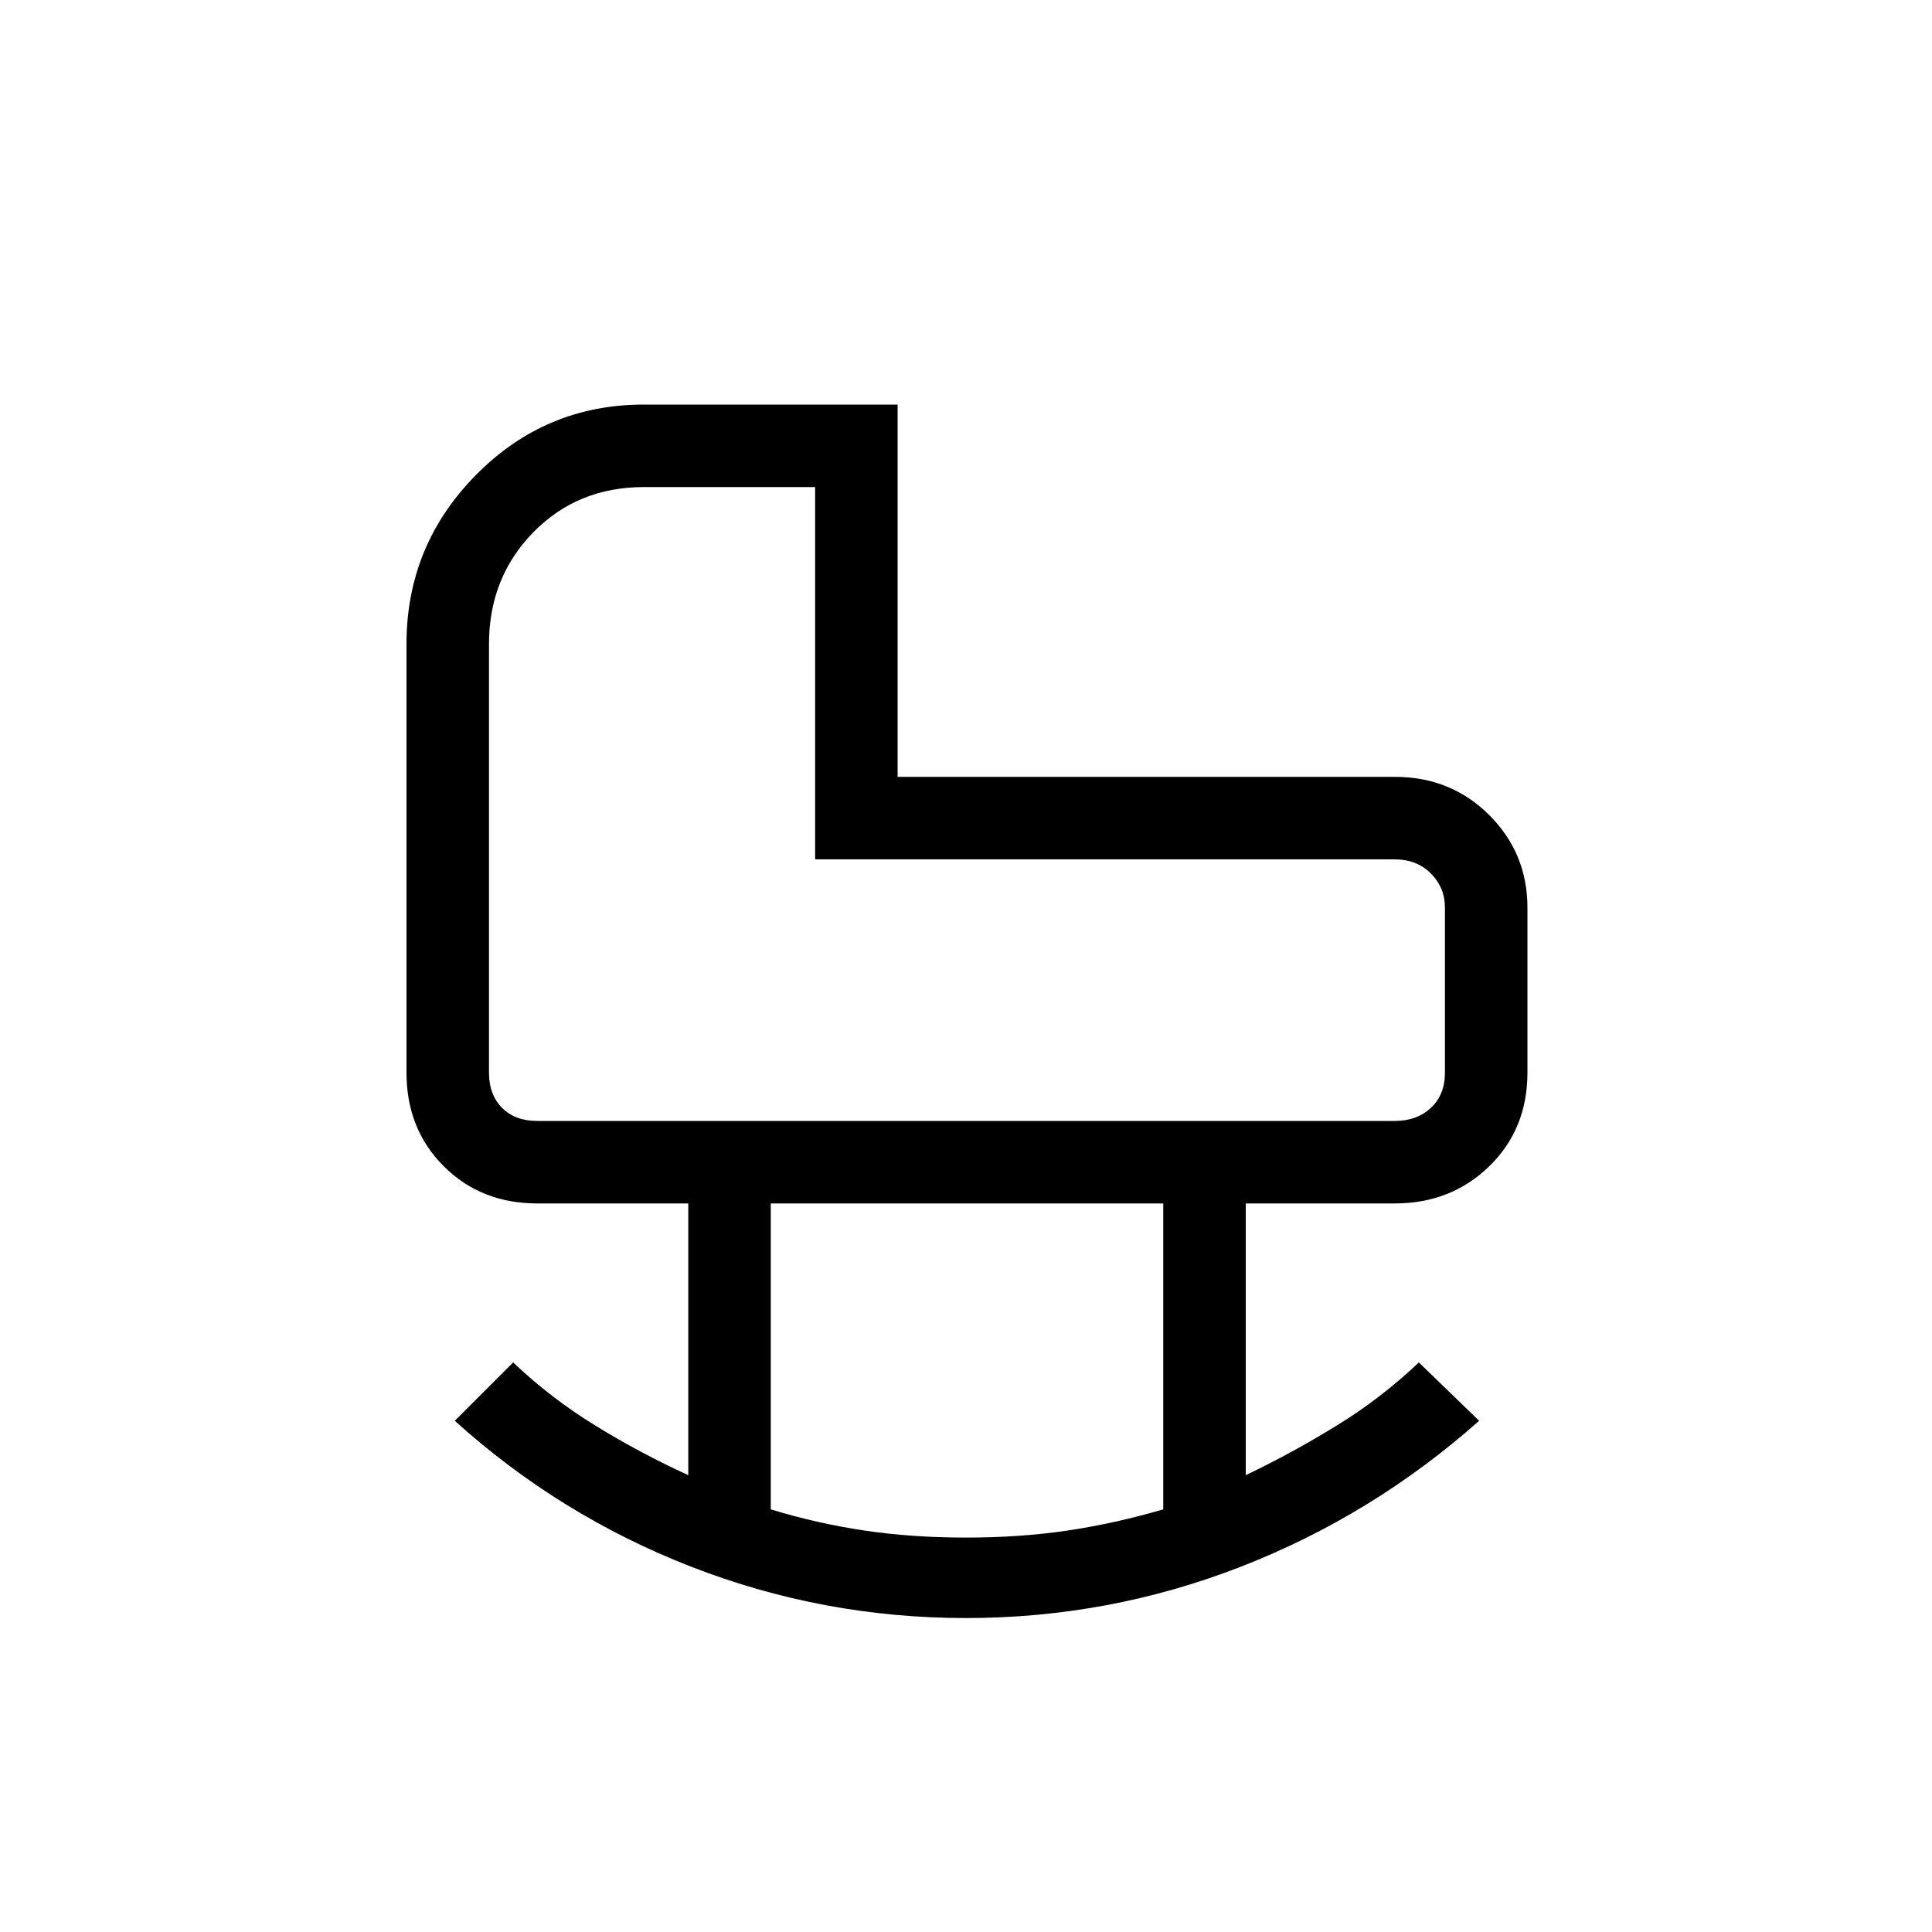 <svg xmlns="http://www.w3.org/2000/svg" height="20" width="20"><path d="M5.562 11.604h8.876q.229 0 .374-.135.146-.136.146-.365V9.396q0-.208-.146-.354-.145-.146-.374-.146h-6V5.042H6.667q-.688 0-1.146.468-.459.469-.459 1.157v4.437q0 .229.136.365.135.135.364.135ZM10 15.917q.562 0 1.052-.073t.99-.219v-3.167H7.979v3.167q.479.146.969.219.49.073 1.052.073Zm0 .833q-1.479 0-2.844-.531-1.364-.531-2.448-1.511l.604-.604q.396.375.855.656.458.282.958.511v-2.813H5.562q-.583 0-.968-.385-.386-.385-.386-.969V6.667q0-1.021.719-1.75.719-.729 1.74-.729h2.625v3.854h5.146q.583 0 .979.396.395.395.395.958v1.708q0 .584-.395.969-.396.385-.979.385h-1.542v2.813q.479-.229.937-.511.459-.281.855-.656l.624.604q-1.104.98-2.468 1.511-1.365.531-2.844.531Zm0-8.417Z"/></svg>